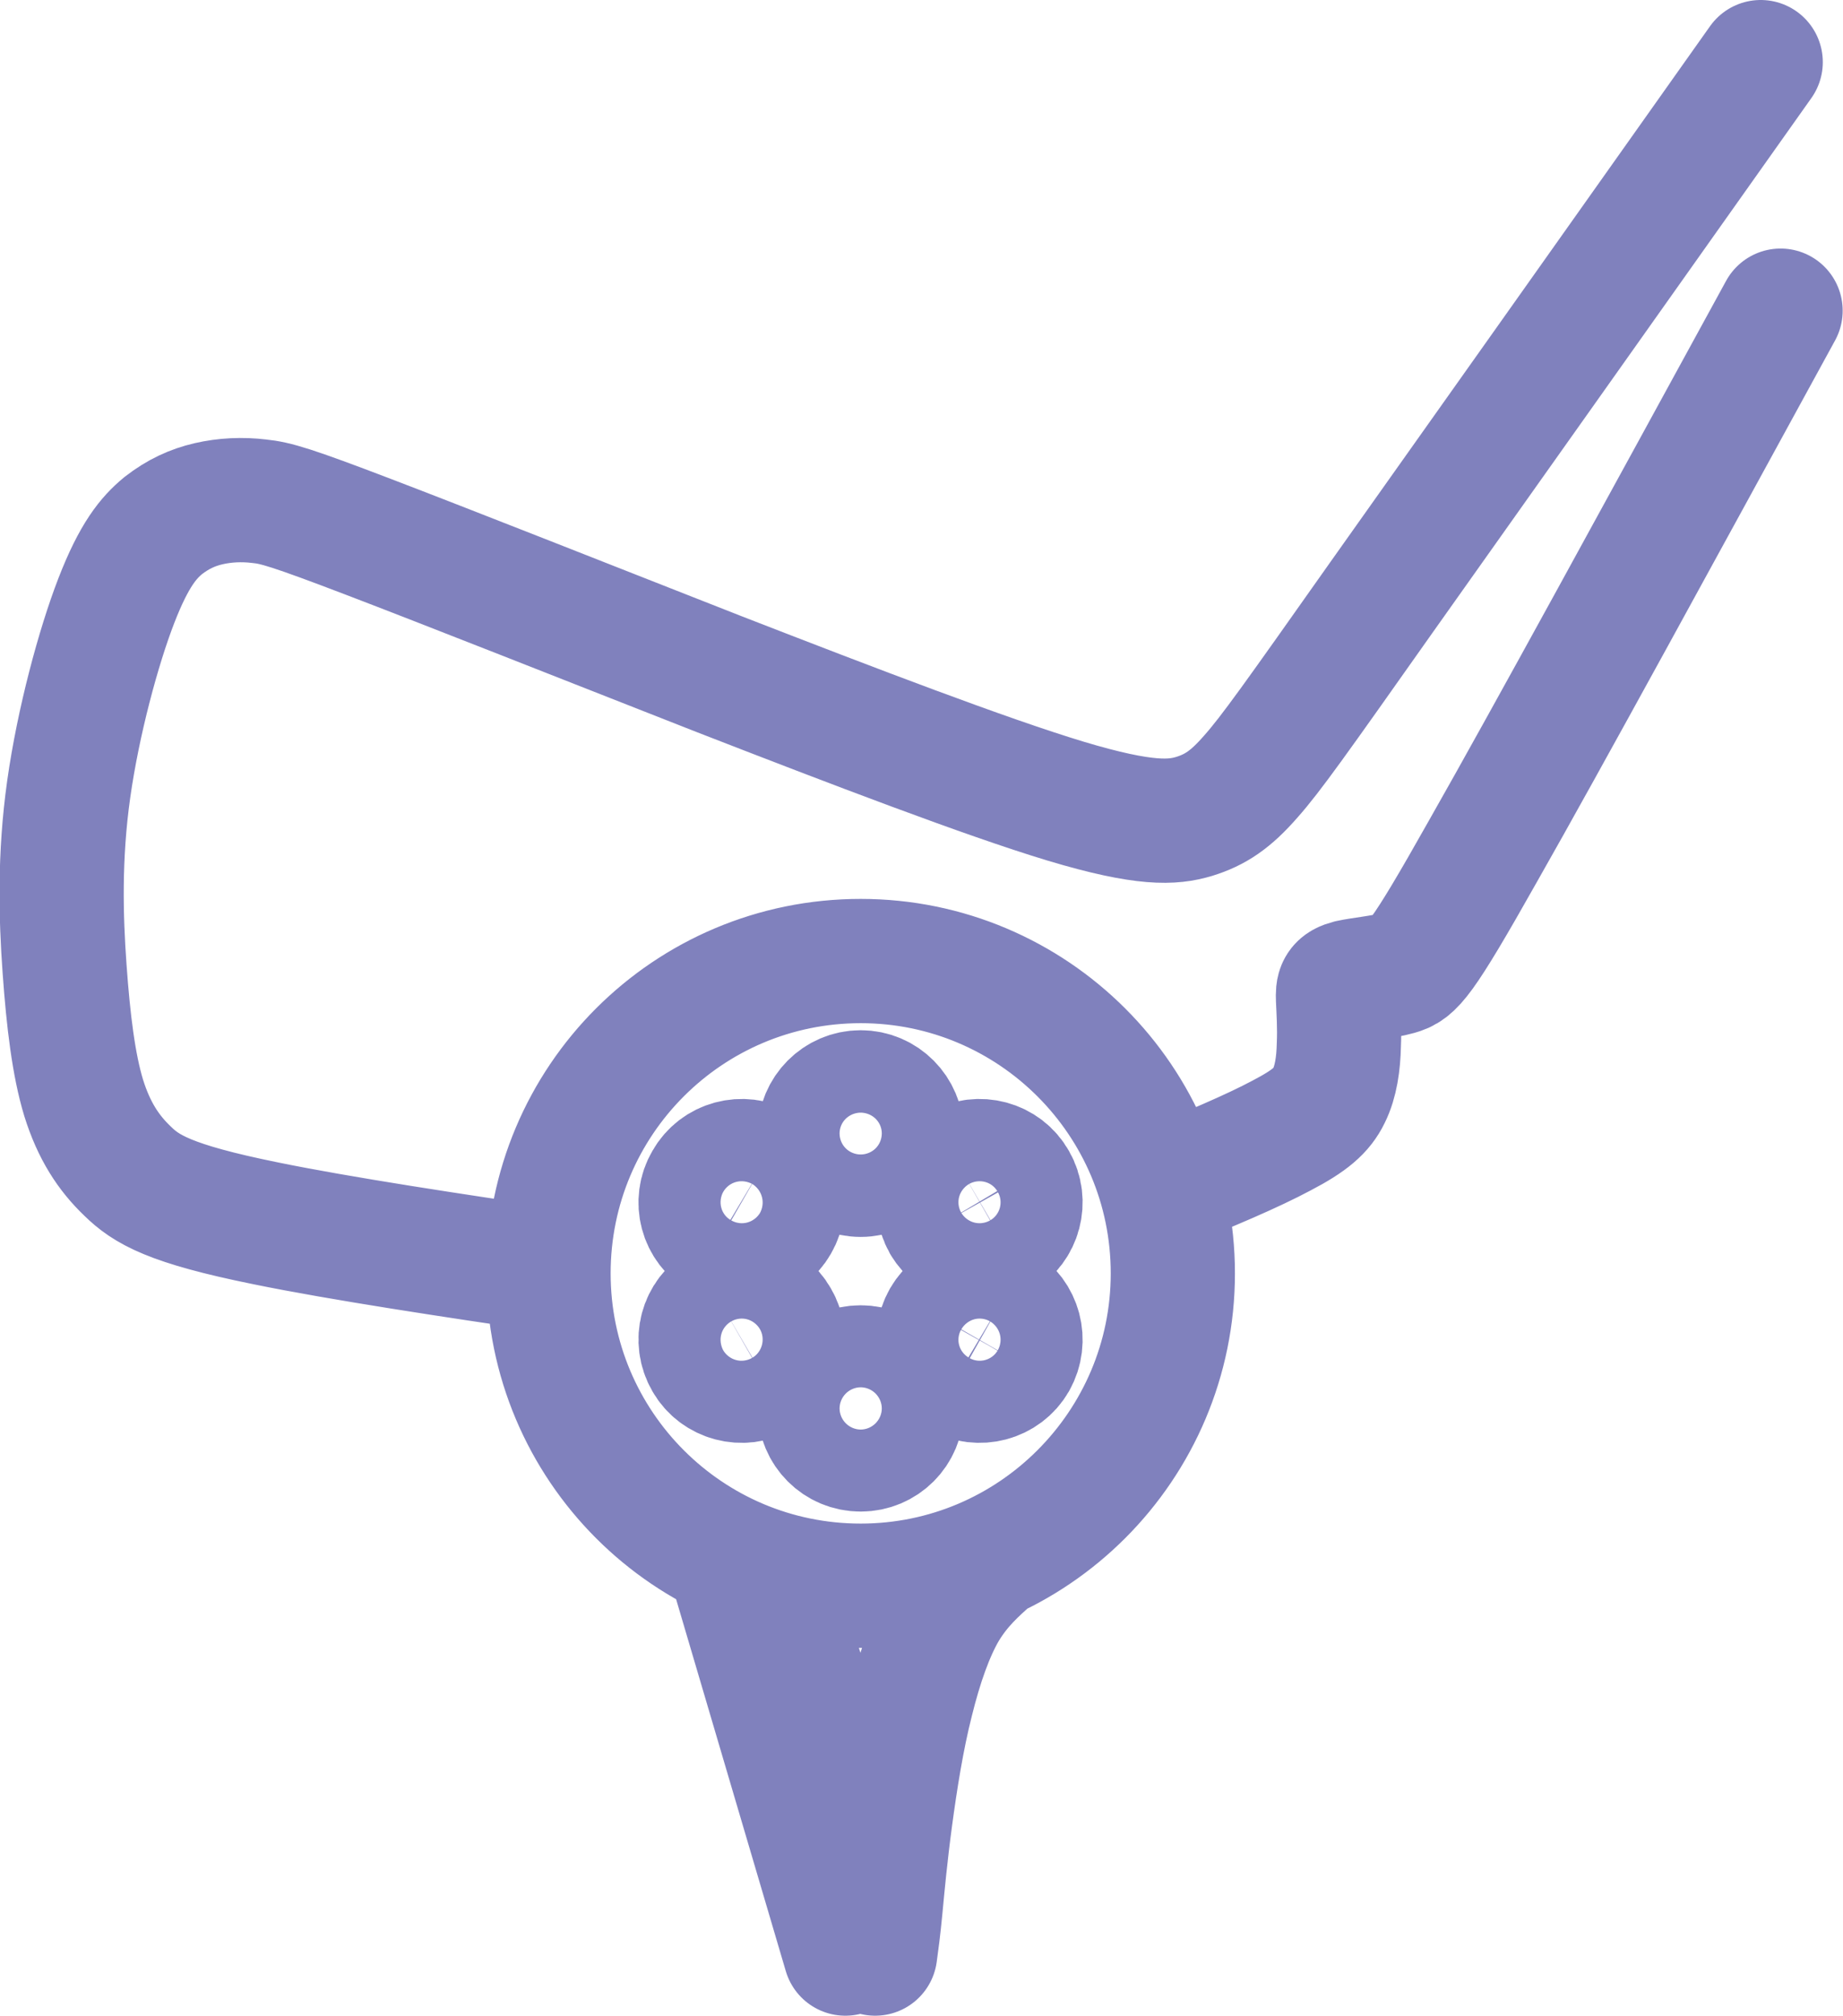 <svg width="44.518" height="48.669" viewBox="0 0 44.518 48.669" fill="none" xmlns="http://www.w3.org/2000/svg" xmlns:xlink="http://www.w3.org/1999/xlink">
	<desc>
			Created with Pixso.
	</desc>
	<defs/>
	<path id="Vector" d="M28.33 30.74C28.33 34.9 24.95 38.28 20.79 38.28C16.62 38.28 13.25 34.9 13.25 30.74C13.25 26.57 16.62 23.2 20.79 23.2C24.95 23.2 28.33 26.57 28.33 30.74ZM42.53 1.5C38.99 6.5 35.44 11.5 33.37 14.42C31.3 17.35 30.7 18.2 30.21 18.75C29.73 19.3 29.36 19.55 28.84 19.71C28.33 19.86 27.67 19.92 25.74 19.34C23.82 18.76 20.63 17.54 17.36 16.27C14.1 14.99 10.76 13.67 8.9 12.96C7.04 12.25 6.66 12.14 6.26 12.1C5.85 12.05 5.43 12.07 5.04 12.16C4.65 12.25 4.3 12.41 3.94 12.69C3.59 12.98 3.24 13.39 2.81 14.5C2.38 15.61 1.89 17.42 1.66 19.05C1.43 20.68 1.47 22.14 1.56 23.39C1.65 24.65 1.78 25.71 2.02 26.5C2.27 27.3 2.62 27.83 3.08 28.27C3.53 28.71 4.09 29.06 6.41 29.53C8.21 29.9 11.07 30.33 13.25 30.65M28.05 28.69C29.17 28.25 30.27 27.78 30.96 27.41C31.65 27.05 31.93 26.8 32.1 26.45C32.27 26.11 32.33 25.67 32.34 25.23C32.36 24.8 32.33 24.37 32.32 24.12C32.31 23.86 32.33 23.77 32.6 23.7C32.87 23.64 33.4 23.59 33.76 23.49C34.12 23.39 34.31 23.23 35.82 20.55C37.34 17.88 40.17 12.69 43.01 7.5M21.78 27.36C21.78 27.91 21.34 28.36 20.79 28.36C20.24 28.36 19.8 27.91 19.8 27.36C19.8 26.82 20.24 26.37 20.79 26.37C21.34 26.37 21.78 26.82 21.78 27.36ZM21.78 34C21.78 34.55 21.34 34.99 20.79 34.99C20.24 34.99 19.8 34.55 19.8 34C19.8 33.45 20.24 33.01 20.79 33.01C21.34 33.01 21.78 33.45 21.78 34ZM18.41 28.16C18.88 28.44 19.05 29.04 18.77 29.52C18.5 29.99 17.89 30.16 17.42 29.88C16.94 29.61 16.78 29 17.06 28.53C17.33 28.05 17.94 27.89 18.41 28.16ZM24.16 31.48C24.63 31.76 24.79 32.36 24.52 32.84C24.25 33.31 23.64 33.47 23.17 33.2C22.69 32.93 22.53 32.32 22.8 31.85C23.08 31.37 23.68 31.21 24.16 31.48ZM18.41 33.2C18.88 32.93 19.05 32.32 18.77 31.85C18.5 31.37 17.89 31.21 17.42 31.48C16.94 31.76 16.78 32.36 17.06 32.84C17.33 33.31 17.94 33.47 18.41 33.2ZM24.16 29.88C24.63 29.61 24.79 29 24.52 28.53C24.25 28.05 23.64 27.89 23.17 28.16C22.69 28.44 22.53 29.04 22.8 29.52C23.08 29.99 23.68 30.16 24.16 29.88ZM18.72 38.84C19.05 39.4 19.33 40.16 19.55 41.06C19.77 41.95 19.94 42.98 20.05 43.87C20.17 44.77 20.24 45.52 20.29 46.05C20.34 46.57 20.38 46.87 20.42 47.16L17.59 37.57C17.99 37.92 18.39 38.28 18.72 38.84ZM23.97 37.58C23.57 37.93 23.18 38.28 22.84 38.84C22.51 39.4 22.24 40.17 22.02 41.06C21.79 41.96 21.63 42.99 21.51 43.88C21.39 44.77 21.32 45.53 21.27 46.06C21.22 46.58 21.18 46.87 21.14 47.16" stroke="#8081BD" stroke-opacity="1" stroke-width="3" stroke-linejoin="round" stroke-linecap="round"/>
</svg>
